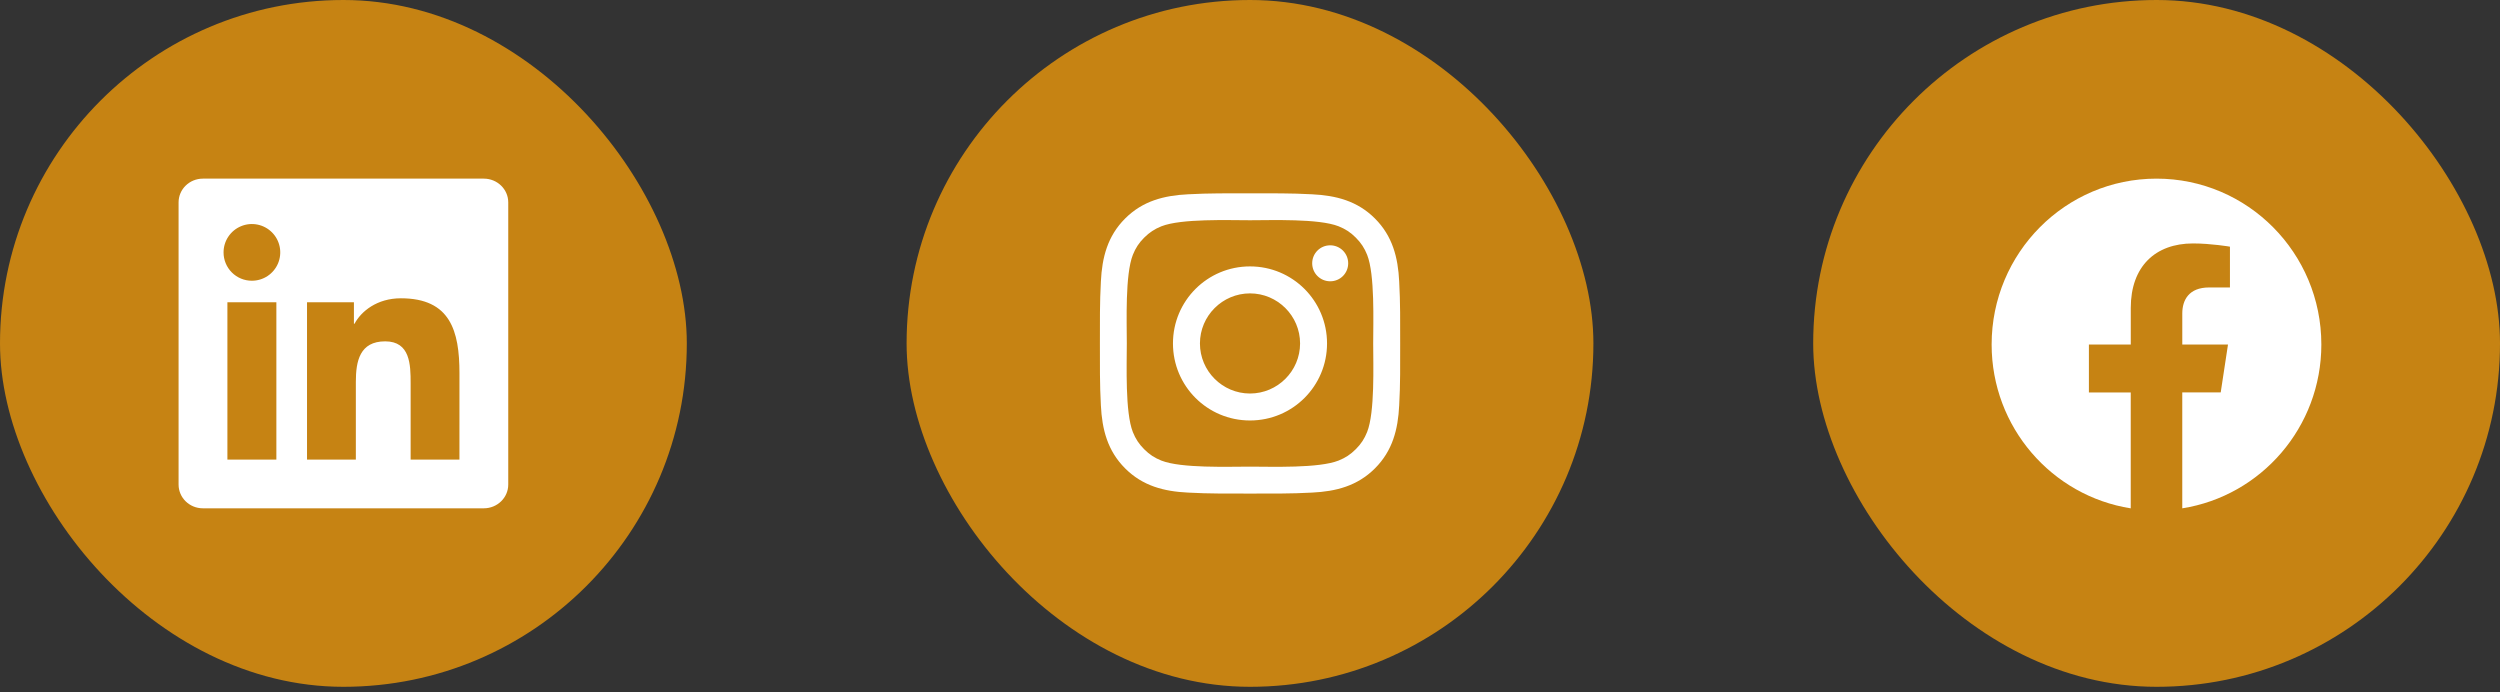 <svg width="130" height="36" viewBox="0 0 130 36" fill="none" xmlns="http://www.w3.org/2000/svg">
<rect x="0" y="0" width="130" height="36" fill="#333333" stroke="none"/>
<rect width="35.714" height="35.714" rx="17.857" fill="#C68313"/>
<g clip-path="url(#clip0_36_108)">
<path d="M23.891 23.898H21.353V19.92C21.353 18.971 21.333 17.75 20.03 17.75C18.706 17.75 18.504 18.783 18.504 19.85V23.898H15.965V15.718H18.404V16.833H18.437C18.778 16.19 19.606 15.511 20.844 15.511C23.416 15.511 23.892 17.204 23.892 19.408L23.891 23.898ZM13.098 14.598C12.905 14.599 12.713 14.561 12.534 14.487C12.355 14.413 12.192 14.304 12.055 14.167C11.918 14.03 11.81 13.867 11.736 13.688C11.662 13.509 11.624 13.317 11.625 13.123C11.625 12.832 11.711 12.547 11.874 12.304C12.036 12.062 12.266 11.873 12.536 11.762C12.805 11.65 13.101 11.621 13.387 11.678C13.673 11.735 13.936 11.876 14.142 12.082C14.348 12.288 14.488 12.551 14.545 12.837C14.602 13.123 14.572 13.42 14.461 13.689C14.349 13.958 14.16 14.188 13.918 14.35C13.675 14.512 13.39 14.598 13.098 14.598ZM14.371 23.898H11.825V15.718H14.371V23.898ZM25.161 9.289H10.551C9.852 9.289 9.286 9.842 9.286 10.524V25.197C9.286 25.88 9.852 26.432 10.551 26.432H25.159C25.858 26.432 26.429 25.88 26.429 25.197V10.524C26.429 9.842 25.858 9.289 25.159 9.289H25.161Z" fill="white"/>
</g>
<rect x="47.143" width="35.714" height="35.714" rx="17.857" fill="#C68313"/>
<path d="M65 13.853C62.783 13.853 60.994 15.642 60.994 17.859C60.994 20.076 62.783 21.865 65 21.865C67.217 21.865 69.006 20.076 69.006 17.859C69.006 15.642 67.217 13.853 65 13.853ZM65 20.463C63.566 20.463 62.397 19.293 62.397 17.859C62.397 16.426 63.566 15.256 65 15.256C66.434 15.256 67.604 16.426 67.604 17.859C67.604 19.293 66.434 20.463 65 20.463ZM69.17 12.756C68.652 12.756 68.234 13.174 68.234 13.691C68.234 14.209 68.652 14.627 69.17 14.627C69.688 14.627 70.106 14.211 70.106 13.691C70.106 13.568 70.082 13.447 70.035 13.333C69.988 13.22 69.919 13.116 69.832 13.029C69.745 12.943 69.642 12.874 69.528 12.827C69.415 12.78 69.293 12.756 69.17 12.756ZM72.809 17.859C72.809 16.781 72.819 15.713 72.758 14.637C72.697 13.387 72.412 12.277 71.498 11.363C70.582 10.447 69.475 10.164 68.225 10.103C67.147 10.043 66.078 10.053 65.002 10.053C63.924 10.053 62.856 10.043 61.779 10.103C60.529 10.164 59.42 10.449 58.506 11.363C57.59 12.279 57.307 13.387 57.246 14.637C57.186 15.715 57.195 16.783 57.195 17.859C57.195 18.935 57.186 20.006 57.246 21.082C57.307 22.332 57.592 23.441 58.506 24.355C59.422 25.271 60.529 25.555 61.779 25.615C62.858 25.676 63.926 25.666 65.002 25.666C66.08 25.666 67.148 25.676 68.225 25.615C69.475 25.555 70.584 25.269 71.498 24.355C72.414 23.439 72.697 22.332 72.758 21.082C72.82 20.006 72.809 18.937 72.809 17.859ZM71.09 22.465C70.947 22.82 70.775 23.086 70.5 23.359C70.225 23.635 69.961 23.806 69.606 23.949C68.578 24.357 66.139 24.265 65 24.265C63.861 24.265 61.42 24.357 60.393 23.951C60.037 23.808 59.772 23.637 59.498 23.361C59.223 23.086 59.051 22.822 58.908 22.467C58.502 21.437 58.594 18.998 58.594 17.859C58.594 16.721 58.502 14.279 58.908 13.252C59.051 12.896 59.223 12.631 59.498 12.357C59.773 12.084 60.037 11.91 60.393 11.767C61.42 11.361 63.861 11.453 65 11.453C66.139 11.453 68.58 11.361 69.608 11.767C69.963 11.91 70.229 12.082 70.502 12.357C70.777 12.633 70.949 12.896 71.092 13.252C71.498 14.279 71.406 16.721 71.406 17.859C71.406 18.998 71.498 21.437 71.09 22.465Z" fill="white"/>
<rect x="94.286" width="35.714" height="35.714" rx="17.857" fill="#C68313"/>
<g clip-path="url(#clip1_36_108)">
<path d="M120.71 17.914C120.71 13.15 116.873 9.289 112.139 9.289C107.403 9.29 103.565 13.15 103.565 17.915C103.565 22.219 106.7 25.787 110.798 26.434V20.407H108.623V17.915H110.8V16.013C110.8 13.852 112.08 12.659 114.038 12.659C114.976 12.659 115.957 12.827 115.957 12.827V14.948H114.875C113.812 14.948 113.479 15.614 113.479 16.296V17.914H115.856L115.477 20.406H113.478V26.433C117.575 25.786 120.71 22.218 120.71 17.914Z" fill="white"/>
</g>
<defs>
<clipPath id="clip0_36_108">
<rect width="17.143" height="17.143" fill="white" transform="translate(9.284 9.287)"/>
</clipPath>
<clipPath id="clip1_36_108">
<rect width="17.143" height="17.143" fill="white" transform="translate(103.573 9.287)"/>
</clipPath>
</defs>
</svg>
